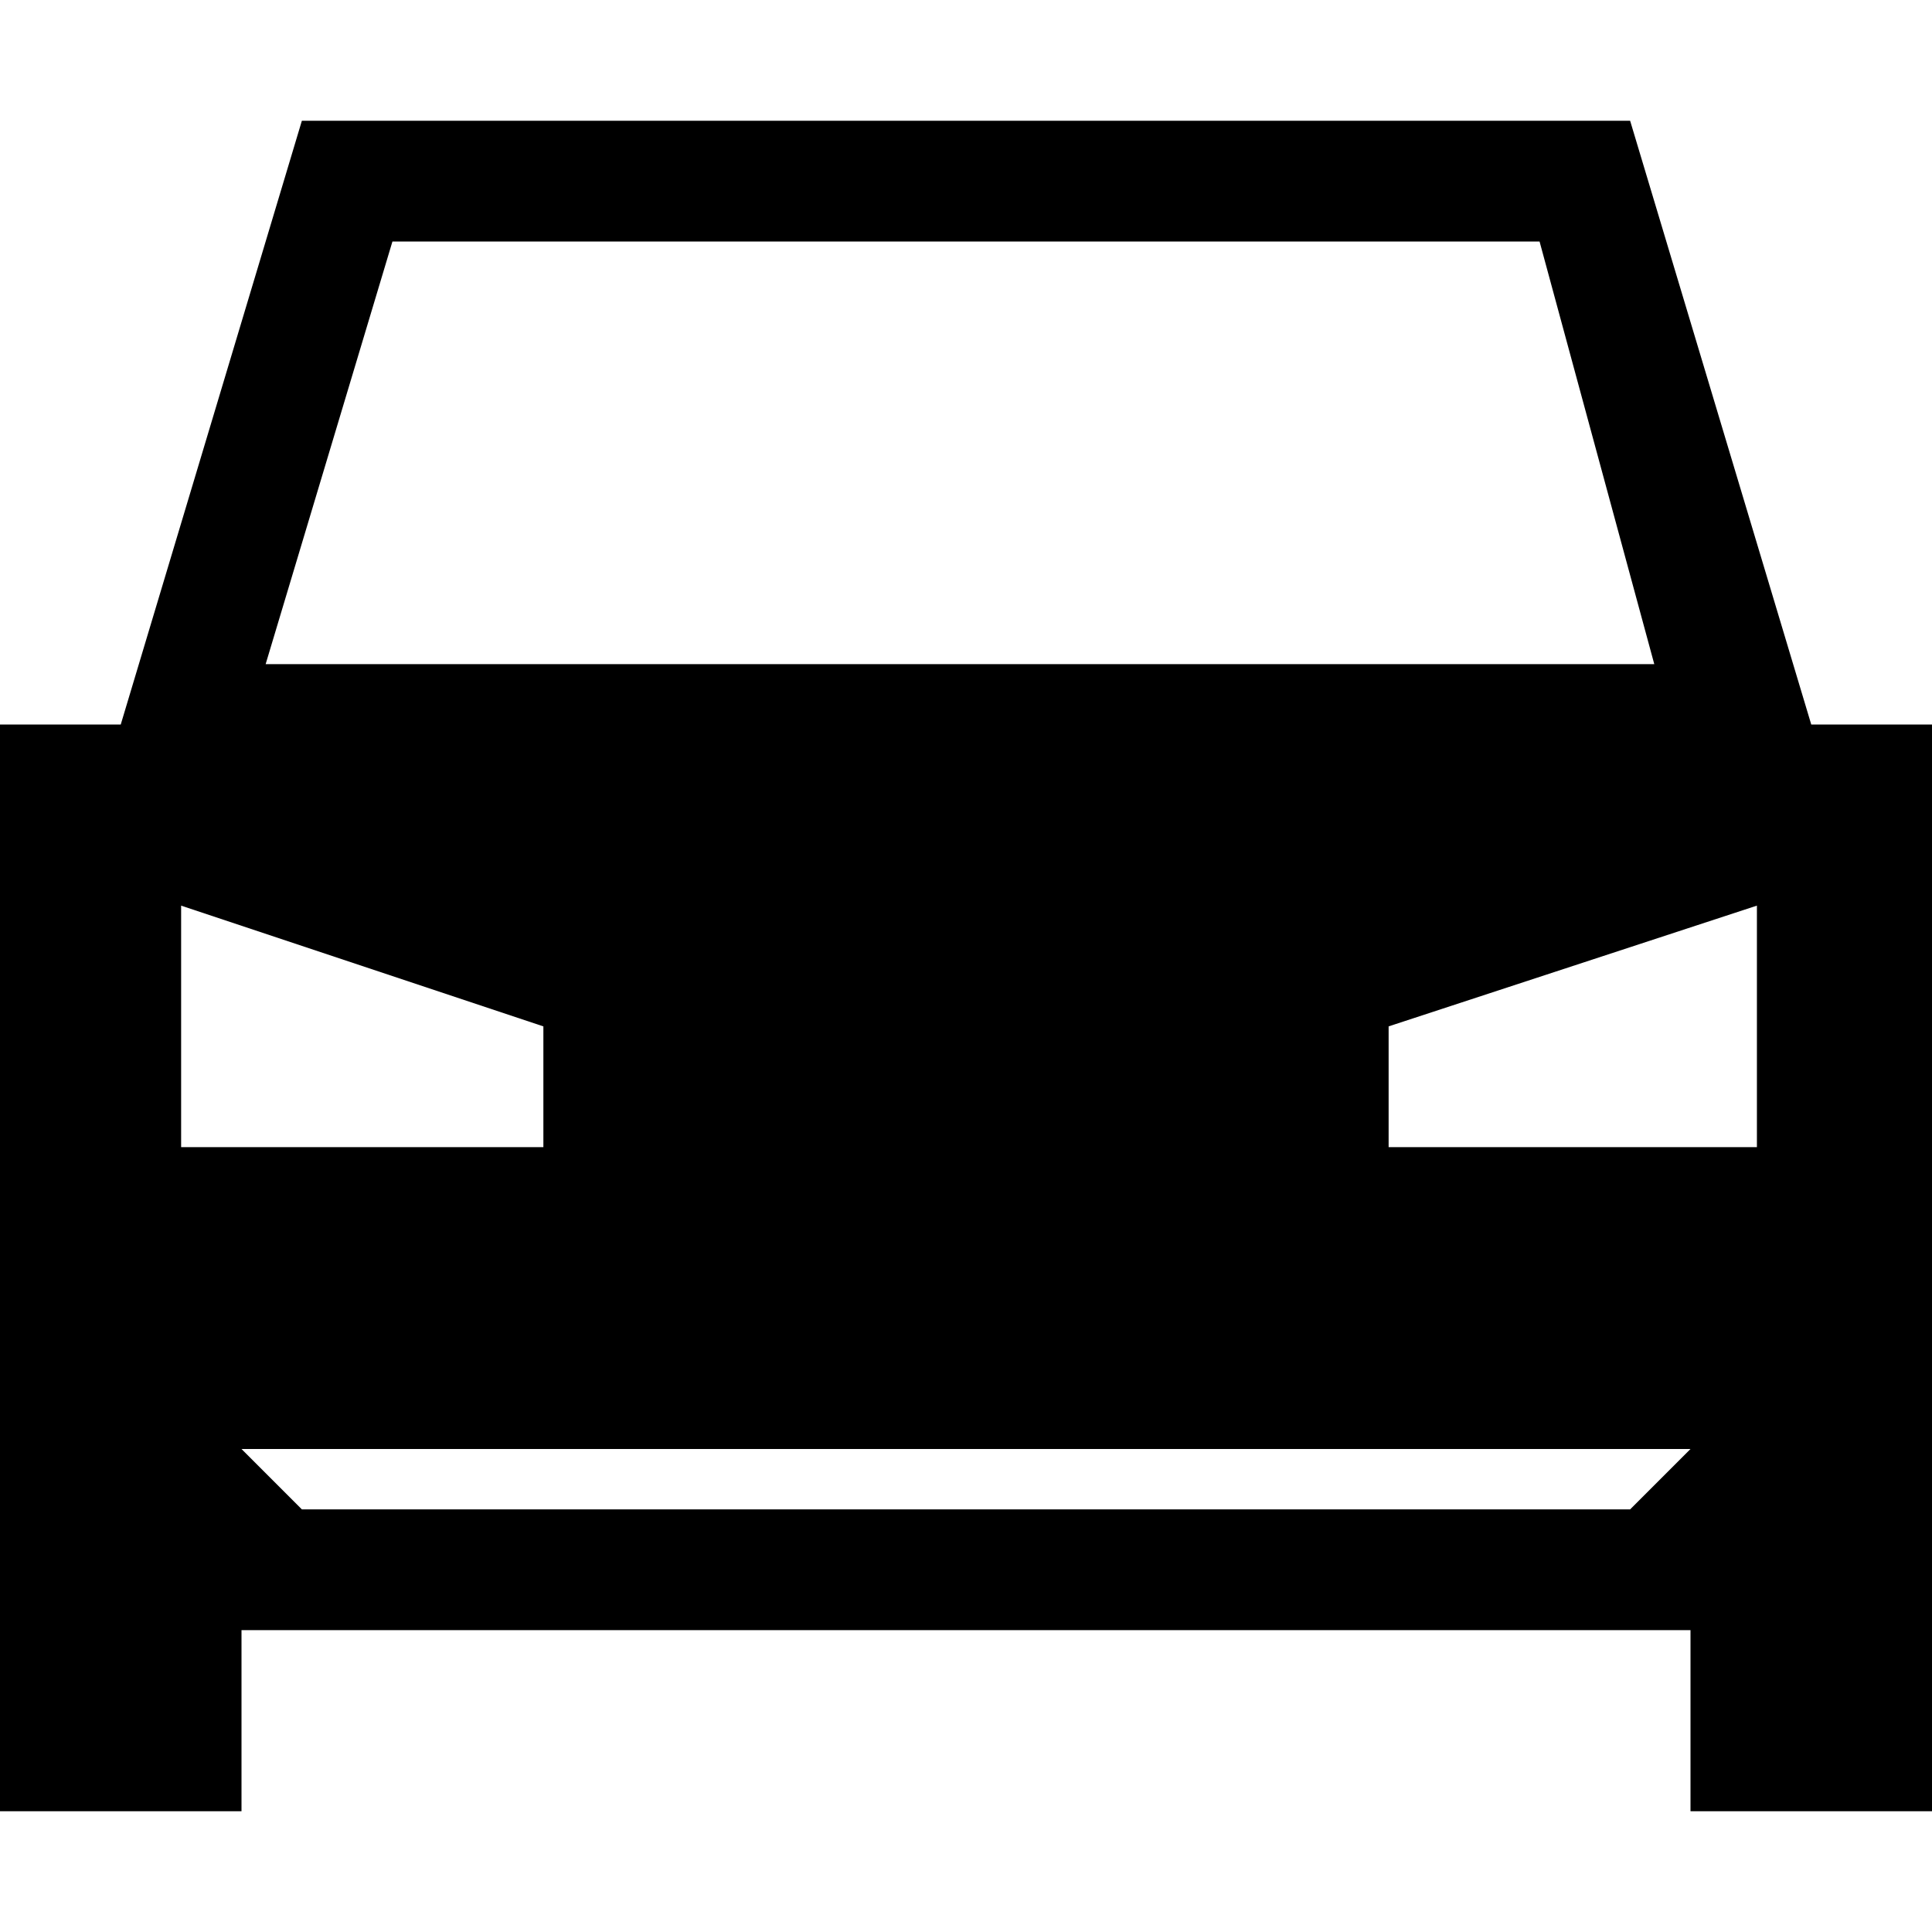 <svg xmlns="http://www.w3.org/2000/svg" width="32" height="32" viewBox="0 0 32 32"><title>car</title><path d="M30,12,27,2H5L2,12H0V30H4V27H28v3h4V12ZM6.5,4h19l1.9,7H4.4ZM3,19V15l6,2v2Zm24,6H5L4,24H28Zm2.1-6H23V17l6.1-2Z"/></svg>